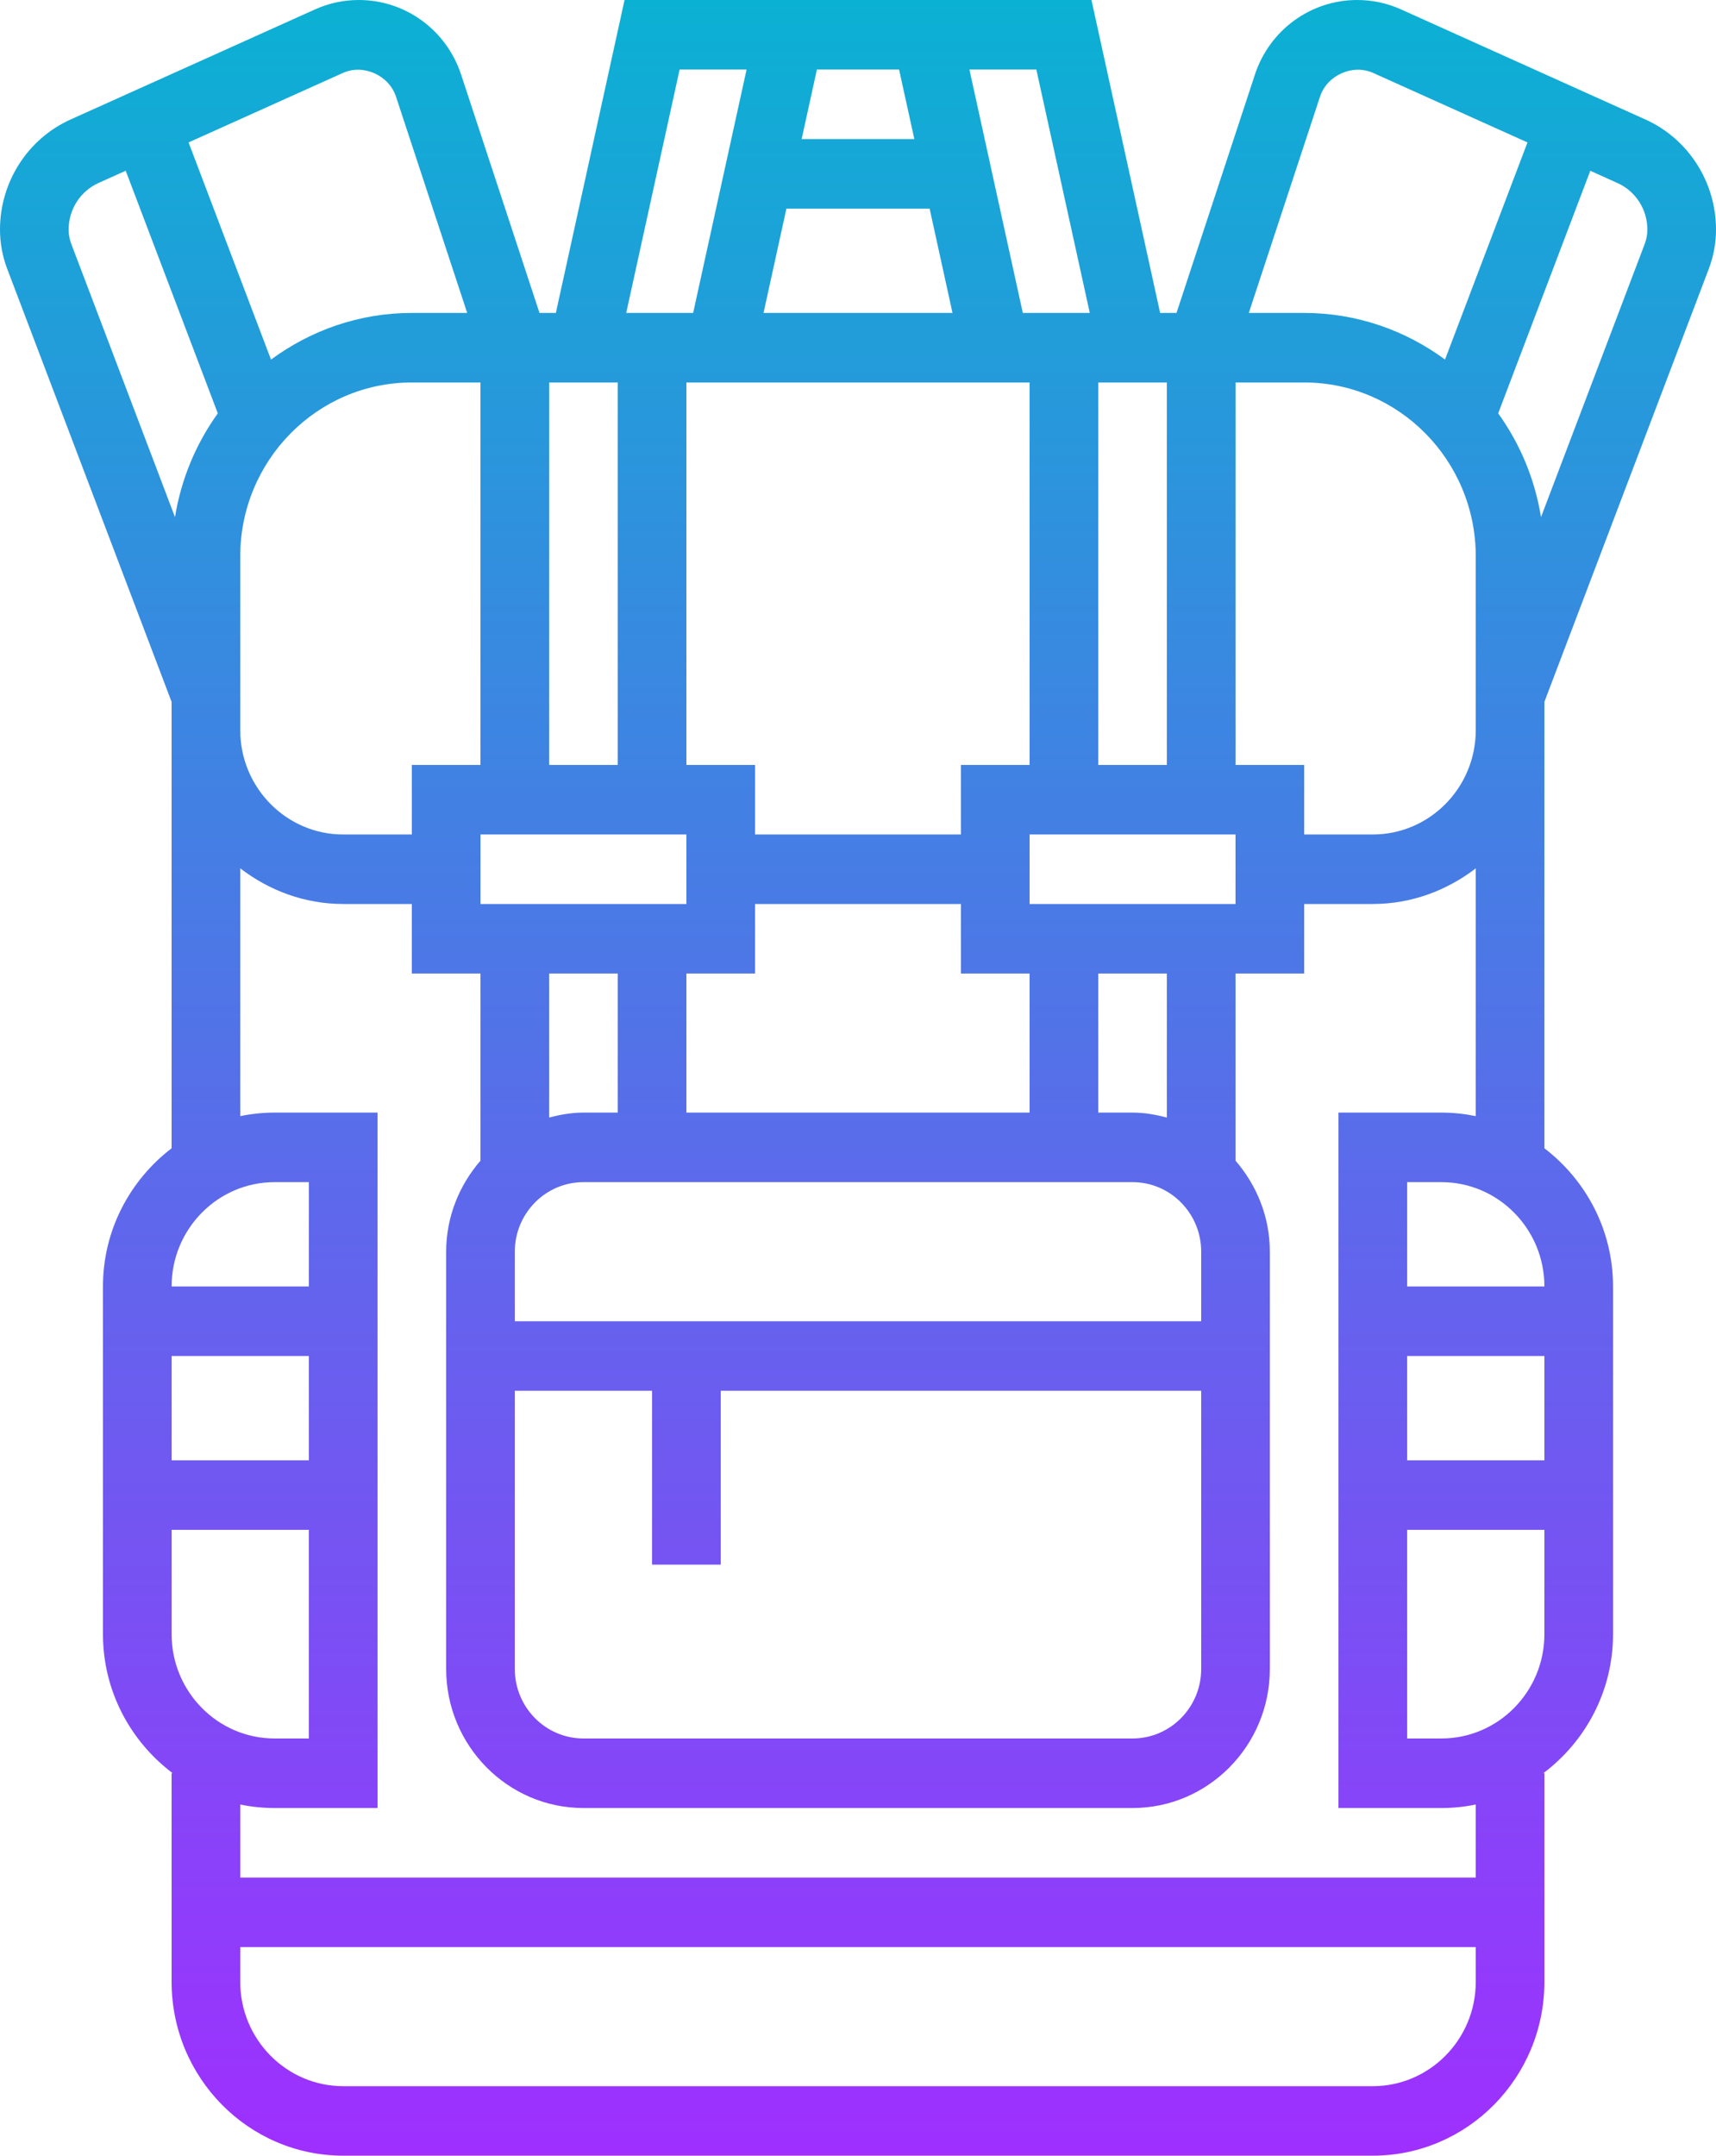 <svg width="43" height="54" viewBox="0 0 43 54" fill="none" xmlns="http://www.w3.org/2000/svg">
<path d="M4.3 17.582V28.764C3.262 29.56 2.58 30.809 2.58 32.225V40.935C2.58 42.365 3.273 43.625 4.327 44.419H4.3V49.645C4.3 52.046 6.229 54 8.6 54H34.4C36.771 54 38.7 52.046 38.7 49.645V44.419H38.673C39.727 43.626 40.42 42.365 40.42 40.936V32.226C40.42 30.809 39.738 29.559 38.699 28.764L38.7 18.293C38.7 18.292 38.7 18.291 38.7 18.291V17.582L42.821 6.731C42.94 6.416 43 6.086 43 5.75C43 4.559 42.305 3.476 41.23 2.993L35.106 0.235C34.758 0.079 34.389 0 34.009 0C32.843 0 31.811 0.753 31.445 1.872L29.481 7.839H29.071L27.35 0H15.65L13.929 7.839H13.519L11.556 1.873C11.189 0.753 10.158 0 8.991 0C8.611 0 8.242 0.079 7.893 0.236L1.77 2.993C0.695 3.476 0 4.559 0 5.75C0 6.086 0.06 6.416 0.18 6.733L4.3 17.582ZM6.02 13.936C6.02 11.534 7.949 9.581 10.32 9.581H12.04V19.162H10.32V20.904H8.6C7.178 20.904 6.02 19.731 6.02 18.291V13.936ZM22.912 3.484H20.088L20.47 1.742H22.529L22.912 3.484ZM19.706 5.226H23.295L23.868 7.839H19.133L19.706 5.226ZM25.8 9.581V19.162H24.08V20.904H18.92V19.162H17.2V9.581H25.8ZM36.98 13.936V18.293C36.978 19.733 35.822 20.904 34.4 20.904H32.68V19.162H30.96V9.581H32.68C35.051 9.581 36.98 11.534 36.98 13.936ZM17.2 20.904V22.645H12.04V20.904H17.2ZM18.92 24.387V22.645H24.08V24.387H25.8V27.871H17.2V24.387H18.92ZM15.48 24.387V27.871H14.62C14.322 27.871 14.037 27.922 13.76 27.995V24.387H15.48ZM12.9 31.355C12.9 30.395 13.671 29.613 14.62 29.613H28.38C29.329 29.613 30.1 30.395 30.1 31.355V33.097H12.9V31.355ZM12.9 34.839H16.34V39.194H18.06V34.839H30.1V41.807C30.1 42.768 29.329 43.549 28.38 43.549H14.62C13.671 43.549 12.9 42.768 12.9 41.807V34.839ZM29.24 27.995C28.963 27.922 28.678 27.871 28.38 27.871H27.52V24.387H29.24V27.995ZM25.8 22.645V20.904H30.96V22.645H25.8ZM29.24 19.162H27.52V9.581H29.24V19.162ZM15.48 9.581V19.162H13.76V9.581H15.48ZM6.88 29.613H7.74V32.226H4.3C4.3 30.786 5.458 29.613 6.88 29.613ZM7.74 36.581H4.3V33.968H7.74V36.581ZM4.3 38.323H7.74V43.549H6.88C5.458 43.549 4.3 42.377 4.3 40.936V38.323ZM34.4 52.259H8.6C7.178 52.259 6.02 51.087 6.02 49.646V48.775H36.98V49.646C36.98 51.087 35.822 52.259 34.4 52.259ZM36.12 43.549H35.26V38.323H38.7V40.936C38.7 42.377 37.542 43.549 36.12 43.549ZM35.26 33.968H38.7V36.581H35.26V33.968ZM35.26 32.226V29.613H36.12C37.542 29.613 38.7 30.786 38.7 32.226H35.26ZM36.12 27.871H33.54V45.291H36.12C36.414 45.291 36.702 45.261 36.98 45.203V47.033H6.02V45.203C6.298 45.261 6.586 45.291 6.88 45.291H9.46V27.871H6.88C6.586 27.871 6.298 27.902 6.02 27.959V21.752C6.741 22.305 7.628 22.645 8.6 22.645H10.32V24.387H12.04V29.075C11.511 29.687 11.18 30.479 11.18 31.355V41.807C11.18 43.728 12.723 45.291 14.62 45.291H28.38C30.277 45.291 31.82 43.728 31.82 41.807V31.355C31.82 30.48 31.489 29.688 30.96 29.075V24.387H32.68V22.645H34.4C35.372 22.645 36.258 22.305 36.98 21.753V27.959C36.701 27.902 36.414 27.871 36.12 27.871ZM41.28 5.75C41.28 5.873 41.258 5.993 41.215 6.108L38.615 12.954C38.46 11.993 38.085 11.11 37.542 10.355L39.85 4.278L40.532 4.586C40.986 4.789 41.28 5.246 41.28 5.75ZM33.077 2.422C33.254 1.882 33.897 1.597 34.409 1.827L38.276 3.568L36.21 9.007C35.217 8.276 33.999 7.839 32.68 7.839H31.293L33.077 2.422ZM27.308 7.839H25.63L24.292 1.742H25.969L27.308 7.839ZM17.03 1.742H18.708L17.369 7.839H15.692L17.03 1.742ZM8.591 1.828C9.104 1.596 9.746 1.882 9.924 2.424L11.707 7.839H10.32C9.001 7.839 7.784 8.276 6.791 9.008L4.725 3.568L8.591 1.828ZM2.468 4.584L3.15 4.277L5.458 10.355C4.915 11.11 4.54 11.994 4.385 12.954L1.786 6.11C1.742 5.993 1.72 5.873 1.72 5.75C1.72 5.246 2.014 4.789 2.468 4.584Z" fill="url(#paint0_linear)"/>
<defs>
<linearGradient id="paint0_linear" x1="21.5" y1="54.001" x2="21.5" y2="0" gradientUnits="userSpaceOnUse">
<stop stop-color="#9F2FFF"/>
<stop offset="1" stop-color="#0BB1D3"/>
</linearGradient>
</defs>
</svg>
